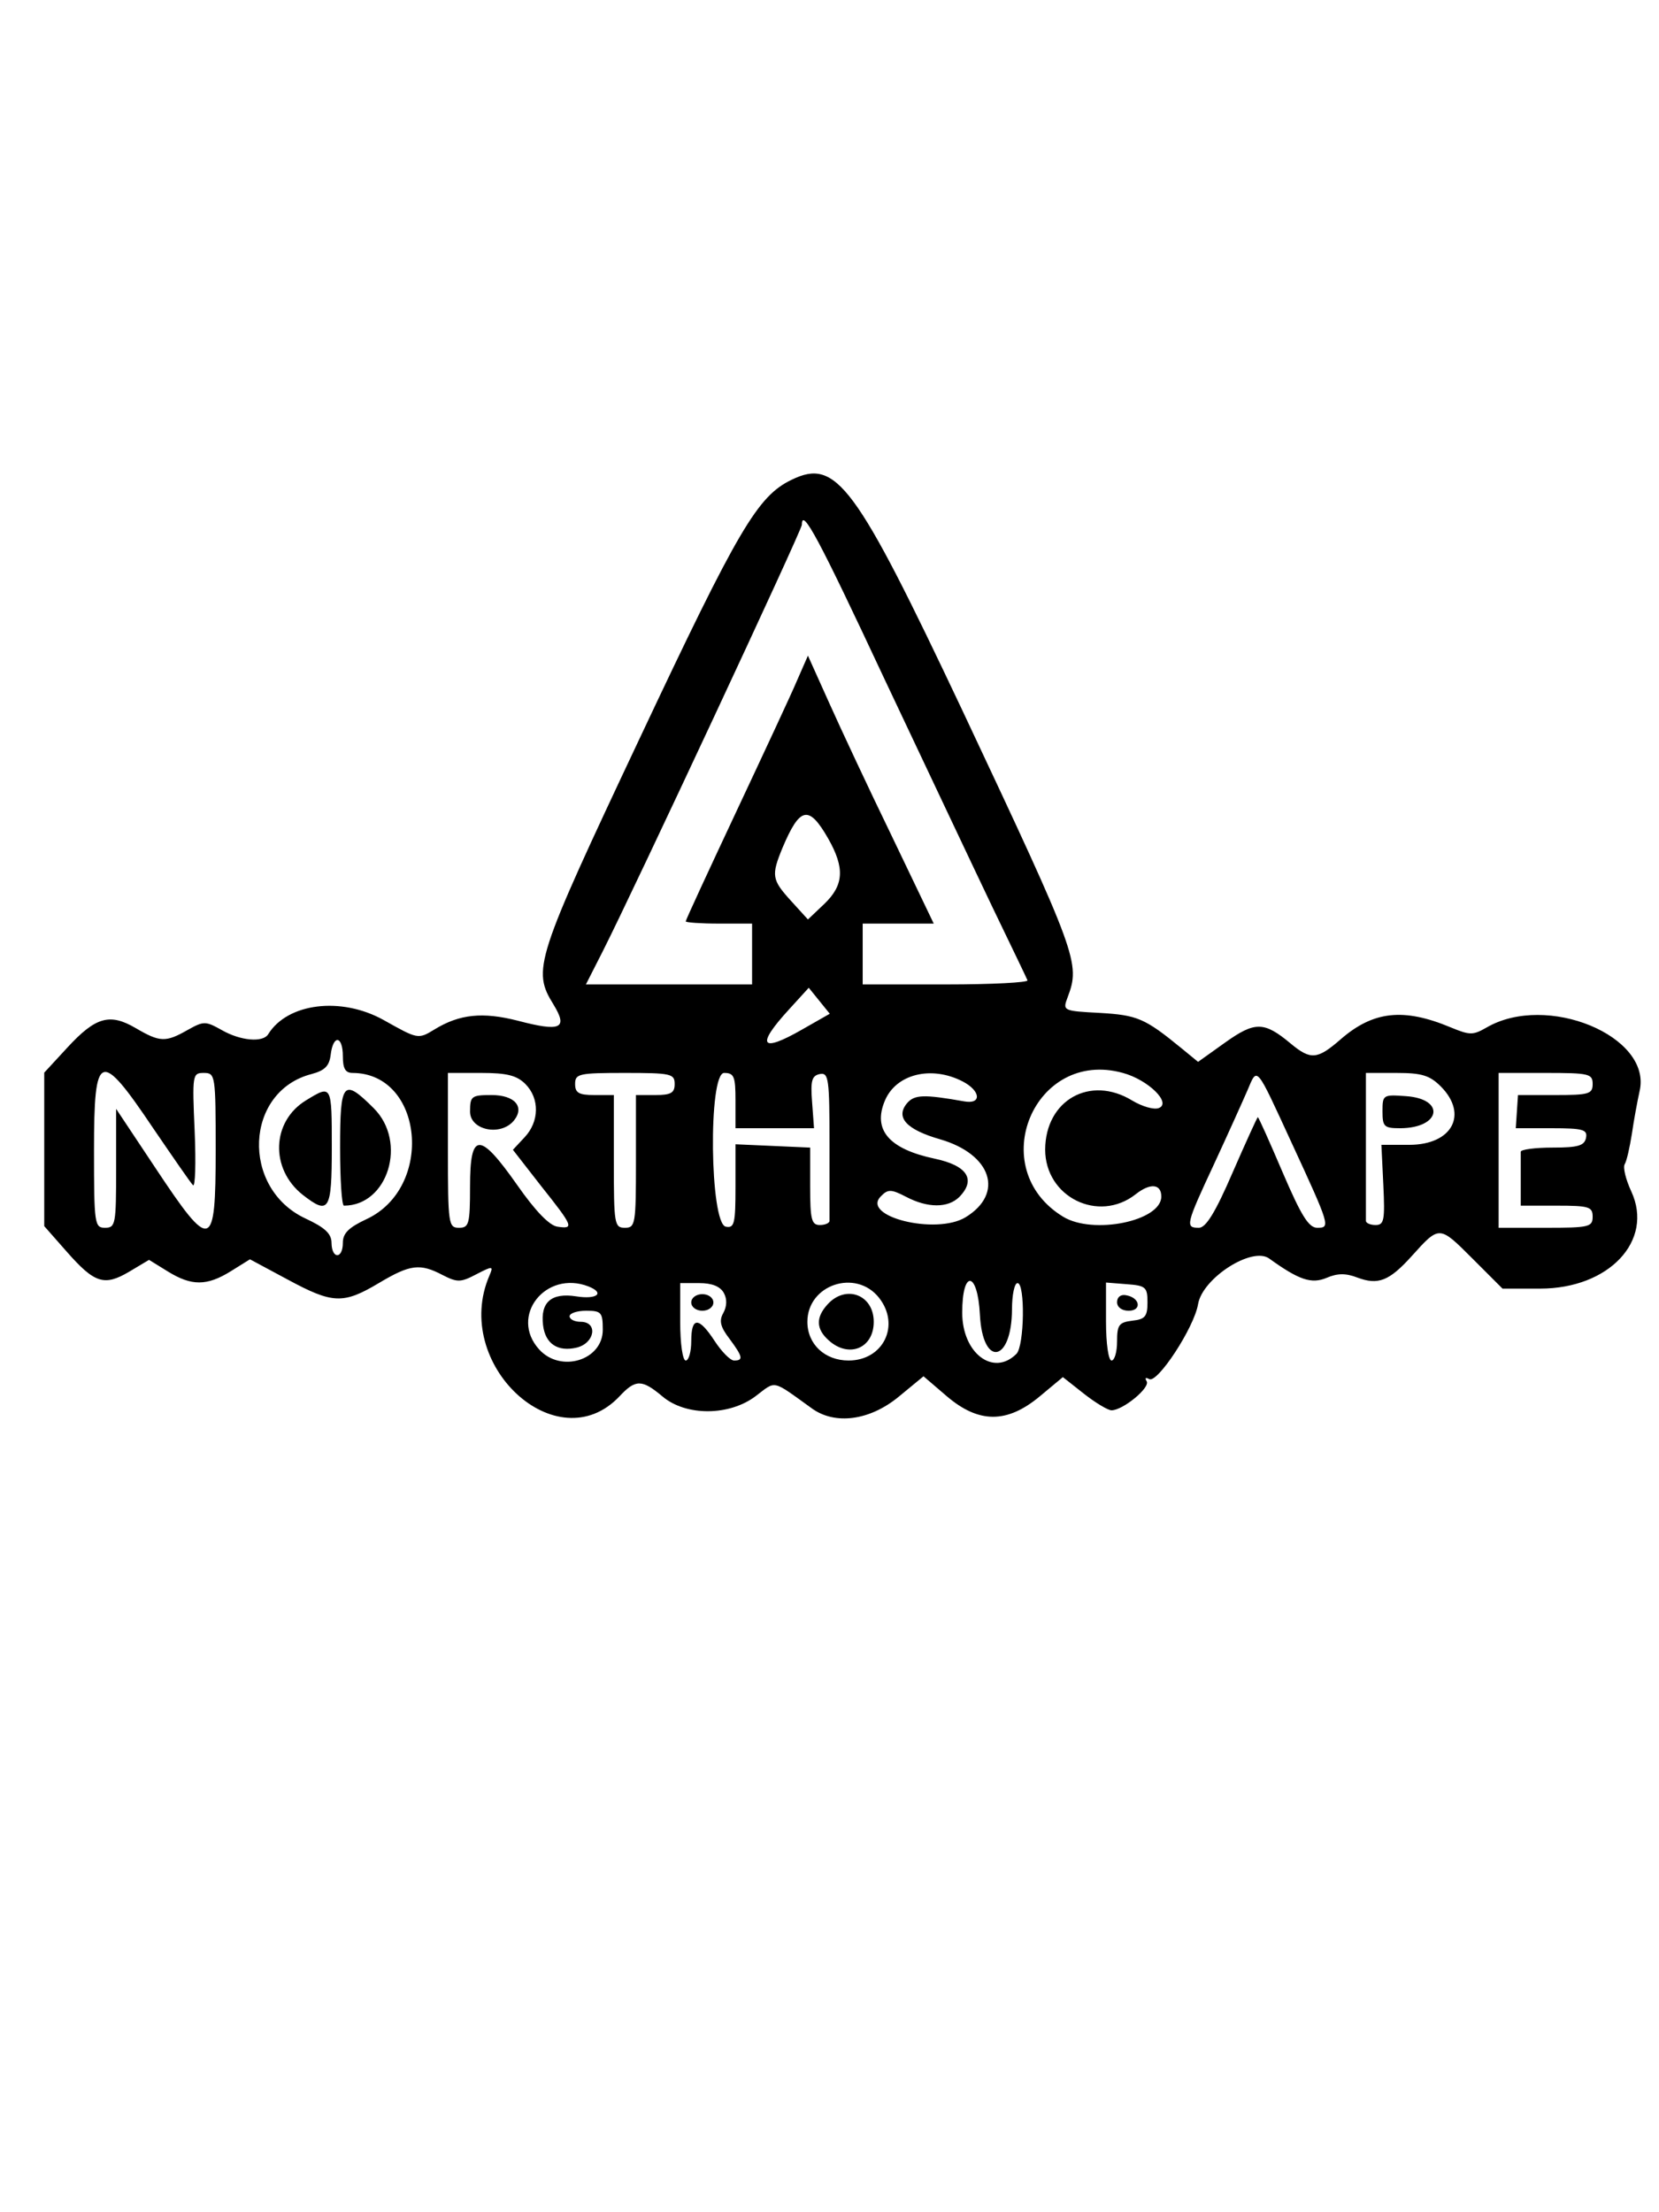 <?xml version="1.0" standalone="no"?>
<!DOCTYPE svg PUBLIC "-//W3C//DTD SVG 20010904//EN"
 "http://www.w3.org/TR/2001/REC-SVG-20010904/DTD/svg10.dtd">
<svg version="1.0" xmlns="http://www.w3.org/2000/svg"
 width="300pt" height="400pt" viewBox="0 0 300 300"
 preserveAspectRatio="xMidYMid meet">
<g transform="translate(0,300) scale(0.05,-0.05)"
fill="#000000" stroke="none">
<path d="M2863 5265 c-123 -59 -192 -176 -549 -934 -379 -804 -390 -838 -312
-964 53 -87 26 -99 -130 -58 -126 32 -210 24 -301 -32 -59 -36 -60 -35 -183
34 -154 86 -348 62 -418 -51 -19 -31 -100 -24 -168 15 -59 33 -65 33 -124 0
-79 -45 -100 -44 -187 7 -94 55 -145 41 -248 -71 l-83 -90 0 -278 0 -277 81
-92 c101 -115 136 -126 226 -73 l72 43 68 -42 c86 -53 141 -53 228 1 l69 43
136 -73 c163 -88 201 -90 330 -13 114 68 149 72 231 29 53 -27 65 -27 122 3
60 31 62 30 47 -5 -138 -320 245 -676 471 -436 58 62 81 61 155 -1 85 -72 243
-71 338 2 74 56 56 60 202 -45 84 -61 209 -44 313 41 l91 75 84 -72 c116 -99
218 -99 336 -1 l84 70 76 -60 c42 -33 87 -60 100 -60 41 0 141 82 127 105 -7
12 -4 15 9 8 29 -18 163 186 177 271 16 94 195 209 257 165 108 -78 153 -93
208 -70 39 17 70 17 111 1 75 -28 115 -13 197 78 100 111 99 111 218 -8 l110
-110 136 0 c249 0 412 173 330 351 -20 43 -31 87 -24 99 7 11 18 60 26 110 7
49 20 119 28 155 45 198 -336 356 -554 229 -49 -28 -60 -28 -130 1 -170 71
-280 59 -398 -44 -84 -73 -108 -75 -181 -14 -95 79 -128 80 -236 3 l-98 -70
-61 50 c-132 108 -159 119 -294 127 -134 7 -135 8 -117 56 47 124 37 151 -380
1037 -388 821 -456 914 -618 835z m336 -721 c149 -315 324 -686 390 -824 66
-137 124 -257 127 -265 4 -8 -128 -15 -294 -15 l-302 0 0 110 0 110 129 0 128
0 -151 315 c-84 173 -186 391 -228 485 l-76 169 -39 -89 c-21 -50 -121 -264
-221 -477 -100 -213 -182 -390 -182 -395 0 -4 54 -8 120 -8 l120 0 0 -110 0
-110 -300 0 -301 0 60 118 c114 225 721 1525 721 1544 0 65 60 -47 299 -558z
m-204 -576 c61 -107 57 -169 -14 -237 l-59 -56 -61 67 c-70 77 -72 92 -31 192
63 149 95 156 165 34z m-94 -691 c-150 -86 -168 -59 -48 72 l72 79 38 -47 38
-47 -100 -57z m-1661 -97 c0 -44 9 -60 35 -60 257 -1 296 -415 50 -529 -64
-30 -85 -51 -85 -85 0 -60 -40 -60 -41 -1 0 34 -24 56 -95 89 -234 110 -219
460 23 522 48 13 64 29 69 70 9 74 44 69 44 -6z m2821 -60 c92 -25 177 -109
130 -127 -18 -7 -61 6 -96 27 -152 93 -314 2 -315 -177 0 -172 193 -267 327
-162 53 42 93 38 93 -8 0 -89 -247 -139 -355 -73 -286 174 -105 609 216 520z
m-3507 -200 c71 -104 135 -197 144 -206 8 -8 11 79 6 195 -9 205 -8 211 33
211 42 0 43 -8 43 -280 0 -363 -16 -368 -217 -65 l-143 215 0 -215 c0 -202 -2
-215 -40 -215 -38 0 -40 13 -40 281 0 358 21 366 214 79z m1346 160 c52 -52
51 -136 -3 -193 l-42 -45 102 -131 c117 -147 120 -156 59 -147 -29 4 -80 57
-145 150 -137 195 -171 194 -171 -4 0 -137 -4 -150 -40 -150 -38 0 -40 13 -40
280 l0 280 120 0 c93 0 129 -9 160 -40z m540 0 c0 -32 -13 -40 -70 -40 l-70 0
0 -240 c0 -227 -2 -240 -40 -240 -38 0 -40 13 -40 240 l0 240 -70 0 c-57 0
-70 8 -70 40 0 37 13 40 180 40 167 0 180 -3 180 -40z m220 -60 l0 -100 142 0
142 0 -7 95 c-6 77 -1 95 28 101 32 6 35 -16 35 -255 0 -143 0 -268 0 -276 0
-8 -16 -15 -35 -15 -30 0 -35 20 -35 140 l0 140 -135 6 -135 6 0 -153 c0 -134
-4 -151 -35 -145 -58 11 -64 556 -6 556 36 0 41 -13 41 -100z m822 69 c65 -34
69 -83 6 -72 -147 26 -181 25 -208 -7 -42 -51 -2 -95 120 -130 186 -54 233
-196 92 -282 -107 -65 -380 3 -306 76 25 26 37 26 91 -2 78 -41 151 -41 192
-1 62 63 30 114 -89 139 -165 35 -224 104 -180 209 40 97 168 129 282 70z
m1189 -221 c140 -303 141 -308 93 -308 -31 0 -58 44 -125 200 -47 110 -87 200
-90 200 -2 0 -43 -90 -91 -200 -63 -146 -97 -200 -122 -200 -50 0 -48 10 56
233 50 108 104 228 120 265 36 85 29 92 159 -190z m540 203 c100 -101 41 -211
-114 -211 l-101 0 7 -145 c6 -127 3 -145 -28 -145 -19 0 -35 7 -35 15 0 8 0
132 0 275 l0 260 111 0 c91 0 120 -9 160 -49z m549 9 c0 -36 -13 -40 -135 -40
l-135 0 -4 -60 -4 -60 130 0 c114 0 130 -5 124 -35 -6 -28 -28 -35 -121 -35
-63 0 -115 -7 -115 -15 0 -8 0 -55 0 -105 l0 -90 130 0 c117 0 130 -4 130 -40
0 -37 -13 -40 -170 -40 l-170 0 0 280 0 280 170 0 c157 0 170 -3 170 -40z
m-3632 -732 c61 -24 31 -48 -44 -36 -90 14 -130 -21 -120 -104 8 -68 54 -98
123 -81 65 17 76 93 13 93 -22 0 -40 9 -40 20 0 11 27 20 60 20 55 0 60 -6 60
-69 0 -110 -152 -157 -230 -71 -109 120 23 288 178 228z m490 -24 c12 -22 11
-48 -2 -72 -16 -28 -11 -50 22 -93 49 -66 51 -79 17 -79 -14 0 -45 32 -70 70
-58 89 -85 89 -85 0 0 -38 -9 -70 -20 -70 -11 0 -20 60 -20 140 l0 140 69 0
c46 0 76 -12 89 -36z m561 -17 c78 -99 16 -227 -110 -227 -86 0 -149 59 -149
140 0 134 175 193 259 87z m365 -62 c10 -191 115 -173 116 20 0 52 9 95 20 95
28 0 25 -227 -4 -256 -83 -83 -196 2 -196 149 0 158 56 151 64 -8z m606 45 c0
-51 -9 -61 -55 -66 -48 -6 -55 -15 -55 -75 0 -38 -9 -69 -20 -69 -11 0 -20 60
-20 141 l0 141 75 -6 c69 -5 75 -11 75 -66z"/>
<path d="M1107 3021 c-125 -76 -131 -248 -12 -342 95 -74 105 -58 105 171 0
228 0 228 -93 171z"/>
<path d="M1230 2850 c0 -115 6 -210 14 -210 159 0 230 230 108 352 -111 111
-122 97 -122 -142z"/>
<path d="M1700 2980 c0 -67 110 -90 158 -33 41 50 4 93 -80 93 -73 0 -78 -4
-78 -60z"/>
<path d="M5000 2981 c0 -56 6 -61 65 -61 146 1 164 106 20 116 -83 6 -85 5
-85 -55z"/>
<path d="M2500 2290 c0 -17 18 -30 40 -30 22 0 40 13 40 30 0 17 -18 30 -40
30 -22 0 -40 -13 -40 -30z"/>
<path d="M2993 2283 c-43 -47 -42 -89 4 -130 73 -66 163 -29 163 67 0 98 -101
136 -167 63z"/>
<path d="M4040 2291 c0 -18 17 -31 42 -31 48 0 42 47 -9 56 -19 4 -33 -6 -33
-25z"/>
</g>
</svg>
